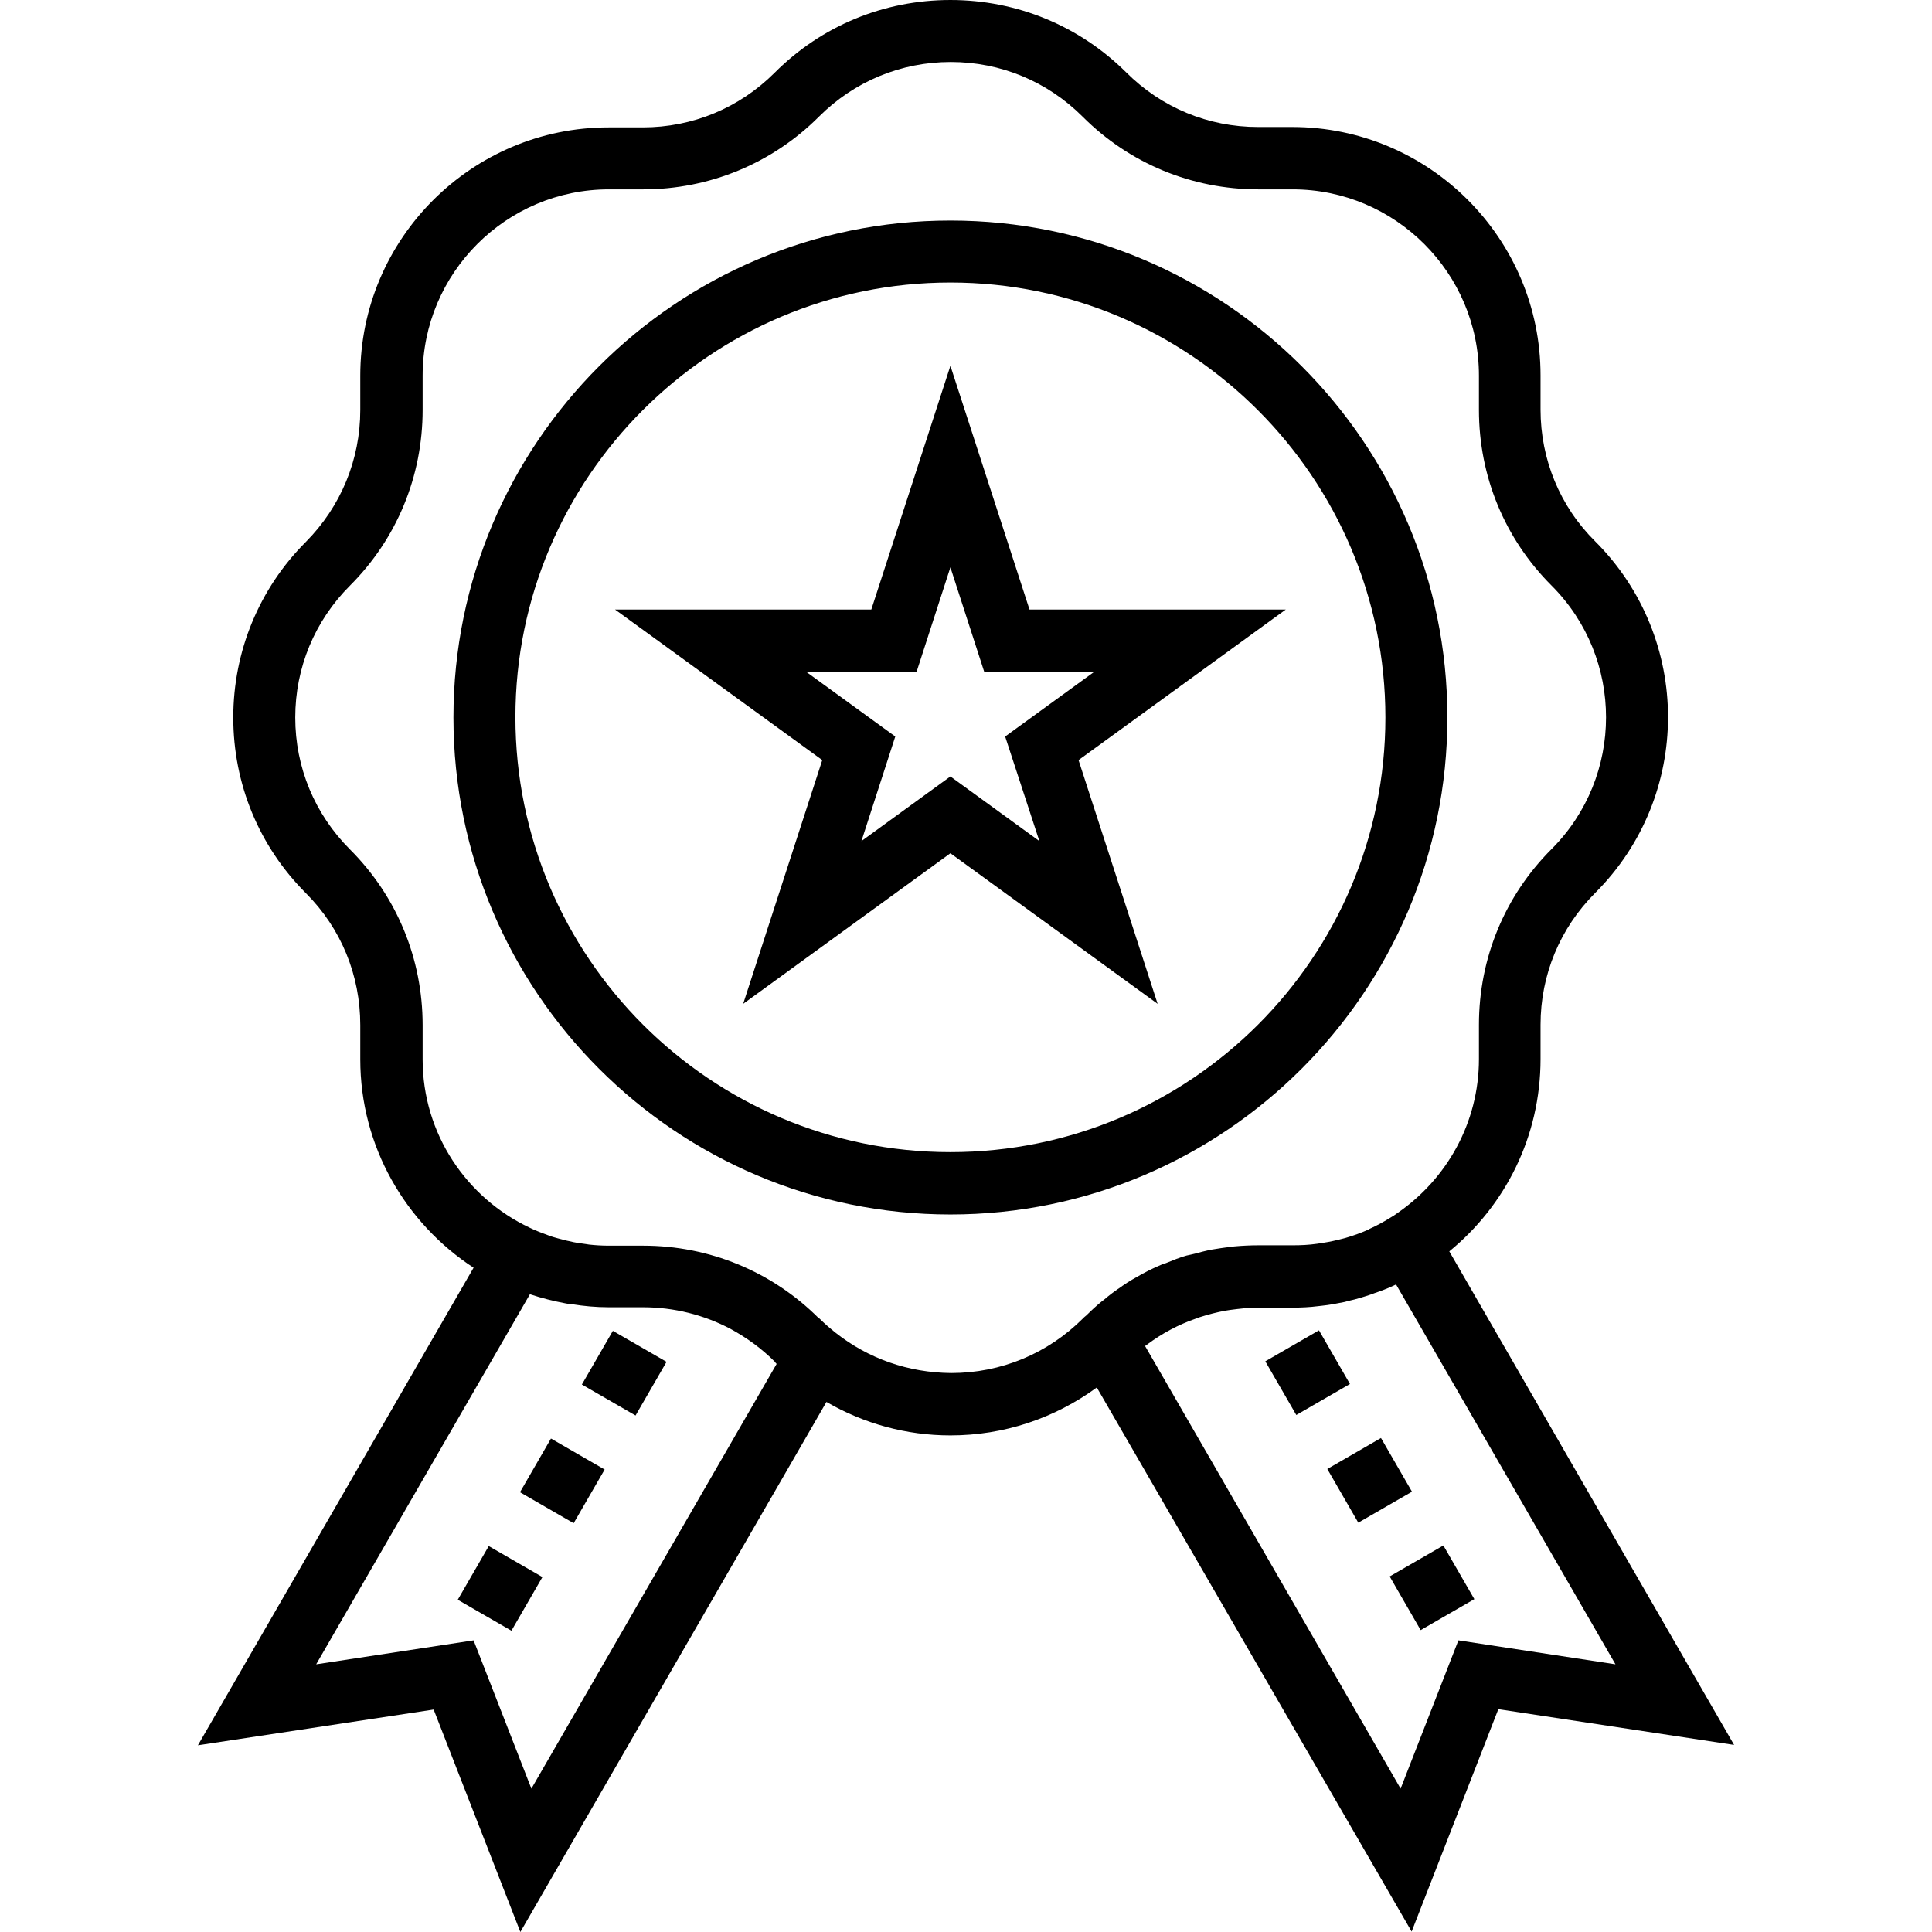 <?xml version="1.0"?>
<svg xmlns="http://www.w3.org/2000/svg" xmlns:xlink="http://www.w3.org/1999/xlink" version="1.1" id="Capa_1" x="0px" y="0px" viewBox="0 0 508.1 508.1" style="enable-background:new 0 0 508.1 508.1;" xml:space="preserve" width="512px" height="512px"><g><g>
	<g>
		<path d="M249.95,58c-72.1,0-130.7,58.6-130.7,130.7s58.6,130.7,130.7,130.7s130.7-58.7,130.7-130.7    C380.65,116.6,322.05,58,249.95,58z M249.95,303c-63.1,0-114.4-51.3-114.4-114.4s51.4-114.3,114.4-114.3s114.4,51.3,114.4,114.4    S313.05,303,249.95,303z" data-original="#000000" class="active-path" fill="#000000"/>
	</g>
</g><g>
	<g>
		<path d="M381.15,329.1c14.7-12,24-30.2,24-50.6v-9c0-13.1,5.1-25.4,14.4-34.7c25.5-25.5,25.5-66.9,0-92.4    c-9.3-9.2-14.4-21.6-14.4-34.7v-9c0-36-29.3-65.3-65.3-65.3h-9c-13.1,0-25.4-5.1-34.7-14.4c-12.3-12.2-28.7-19-46.2-19    s-33.9,6.8-46.2,19.1c-9.3,9.3-21.6,14.4-34.7,14.4h-9c-36,0-65.3,29.3-65.3,65.3v9c0,13.1-5.1,25.4-14.3,34.7    c-12.3,12.3-19.1,28.8-19.1,46.2c0,17.5,6.8,33.9,19.1,46.2c9.3,9.3,14.3,21.6,14.3,34.7v9c0,22.9,11.9,43.1,29.8,54.8L52.05,459    l62-9.4l22.8,58.5l80.5-139.4c9.8,5.7,21,8.8,32.6,8.8c14.1,0,27.4-4.5,38.5-12.6l82.8,143.1l22.8-58.5l62,9.4L381.15,329.1z     M139.75,470.4l-15.2-39l-41.4,6.3l56.2-97.3h0.1c3,1,6.2,1.8,9.4,2.4c0.5,0.1,1.1,0.2,1.6,0.2c3.1,0.5,6.3,0.8,9.6,0.8h9    c8.2,0,16.1,2,23.1,5.7c4.2,2.3,8.1,5.1,11.6,8.6c0.2,0.3,0.3,0.4,0.5,0.6L139.75,470.4z M300.45,335c-1.8,1-3.6,2-5.3,3.2    c0,0-0.1,0-0.1,0.1c-1.7,1.1-3.3,2.3-4.8,3.6c-0.1,0.1-0.2,0.1-0.3,0.2c-1.5,1.2-2.9,2.5-4.2,3.8c-0.2,0.2-0.4,0.3-0.6,0.5    l-0.1,0.1c-0.1,0.1-0.2,0.1-0.2,0.2c-9.3,9.3-21.6,14.4-34.7,14.4c-11.3-0.1-21.8-3.8-30.4-10.6c-1.5-1.2-2.9-2.4-4.2-3.7    c-0.1-0.1-0.1-0.1-0.2-0.1c-12.3-12.3-28.8-19.1-46.2-19.1h-9c-1.8,0-3.5-0.1-5.3-0.3c-0.2,0-0.4-0.1-0.6-0.1    c-1.5-0.2-3.1-0.4-4.6-0.8c-0.2,0-0.3-0.1-0.5-0.1c-1.6-0.4-3.2-0.8-4.7-1.3c-0.1,0-0.1-0.1-0.2-0.1c-1.6-0.6-3.3-1.2-4.9-2    c-16.6-7.8-28.2-24.7-28.2-44.3v-9c0-17.5-6.8-33.9-19.1-46.2c-9.3-9.3-14.4-21.6-14.4-34.7c0-13.1,5.1-25.4,14.4-34.7    c12.3-12.3,19.1-28.7,19.1-46.2v-9c0-27,22-49,49-49h9c17.4,0,33.9-6.8,46.2-19.1c9.3-9.3,21.6-14.4,34.7-14.4    c13.1,0,25.4,5.1,34.7,14.4c12.3,12.3,28.7,19.1,46.2,19.1h9c27,0,49,22,49,49v9c0,17.5,6.8,33.9,19.1,46.2    c19.1,19.1,19.1,50.2,0,69.3c-12.3,12.3-19.1,28.7-19.1,46.2v9c0,16.8-8.5,31.6-21.4,40.5l-1,0.7c-0.2,0.1-0.3,0.2-0.5,0.3    c-1.9,1.2-3.9,2.3-5.9,3.2c0,0-0.1,0-0.1,0.1c-2,0.9-4.2,1.7-6.3,2.3c-0.1,0-0.3,0.1-0.4,0.1c-1.9,0.5-3.7,0.9-5.7,1.2    c-0.4,0.1-0.9,0.1-1.3,0.2c-2.1,0.3-4.2,0.4-6.3,0.4h-9c-2.2,0-4.3,0.1-6.5,0.3c-0.2,0-0.5,0.1-0.7,0.1c-1.9,0.2-3.8,0.5-5.6,0.8    c-1.3,0.3-2.6,0.6-4,1c-0.7,0.2-1.4,0.3-2.2,0.5c-1.8,0.5-3.5,1.2-5.2,1.9c-0.2,0.1-0.5,0.2-0.7,0.2c-1.9,0.8-3.7,1.6-5.5,2.6    C300.55,334.9,300.45,335,300.45,335z M383.55,431.4l-15.2,39L301.15,354c0.1-0.1,0.3-0.2,0.4-0.3c4-3,8.3-5.3,12.9-6.9    c0.4-0.1,0.7-0.3,1.1-0.4c2.2-0.7,4.5-1.3,6.7-1.7c0.4-0.1,0.9-0.1,1.3-0.2c2.3-0.3,4.7-0.6,7.1-0.6h0.1h9c2.4,0,4.7-0.1,7-0.4    c0.3,0,0.6-0.1,0.9-0.1c2-0.2,4-0.6,6-1c0.4-0.1,0.7-0.2,1.1-0.3c1.9-0.4,3.8-1,5.6-1.6c0.4-0.1,0.8-0.3,1.1-0.4    c1.8-0.6,3.6-1.3,5.3-2.1c0.1-0.1,0.3-0.1,0.4-0.2l57.7,99.9L383.55,431.4z" data-original="#000000" class="active-path" fill="#000000"/>
	</g>
</g><g>
	<g>
		<path d="M338.15,160.3h-67.4l-20.8-64.1l-20.8,64.1h-67.4l54.5,39.6l-20.8,64.1l54.5-39.6l54.5,39.6l-20.8-64.1L338.15,160.3z     M249.95,204.2l-23.4,17l8.9-27.5l-23.4-17h29l8.9-27.5l8.9,27.5h28.9l-23.4,17l9,27.5L249.95,204.2z" data-original="#000000" class="active-path" fill="#000000"/>
	</g>
</g><g>
	<g>
		<rect x="139.752" y="381.252" transform="matrix(0.5 -0.866 0.866 0.5 -263.289 322.839)" width="16.3" height="16.3" data-original="#000000" class="active-path" fill="#000000"/>
	</g>
</g><g>
	<g>
		<rect x="156.026" y="352.934" transform="matrix(0.5 -0.866 0.866 0.5 -230.625 322.772)" width="16.3" height="16.3" data-original="#000000" class="active-path" fill="#000000"/>
	</g>
</g><g>
	<g>
		<rect x="123.392" y="409.529" transform="matrix(0.5 -0.866 0.866 0.5 -295.962 322.811)" width="16.3" height="16.3" data-original="#000000" class="active-path" fill="#000000"/>
	</g>
</g><g>
	<g>
		<rect x="352.044" y="381.239" transform="matrix(0.866 -0.5 0.5 0.866 -146.418 232.201)" width="16.3" height="16.3" data-original="#000000" class="active-path" fill="#000000"/>
	</g>
</g><g>
	<g>
		<rect x="335.739" y="352.917" transform="matrix(0.866 -0.5 0.5 0.866 -134.444 220.259)" width="16.3" height="16.3" data-original="#000000" class="active-path" fill="#000000"/>
	</g>
</g><g>
	<g>
		<rect x="368.445" y="409.502" transform="matrix(0.866 -0.5 0.5 0.866 -158.35 244.186)" width="16.3" height="16.3" data-original="#000000" class="active-path" fill="#000000"/>
	</g>
</g></g> </svg>
